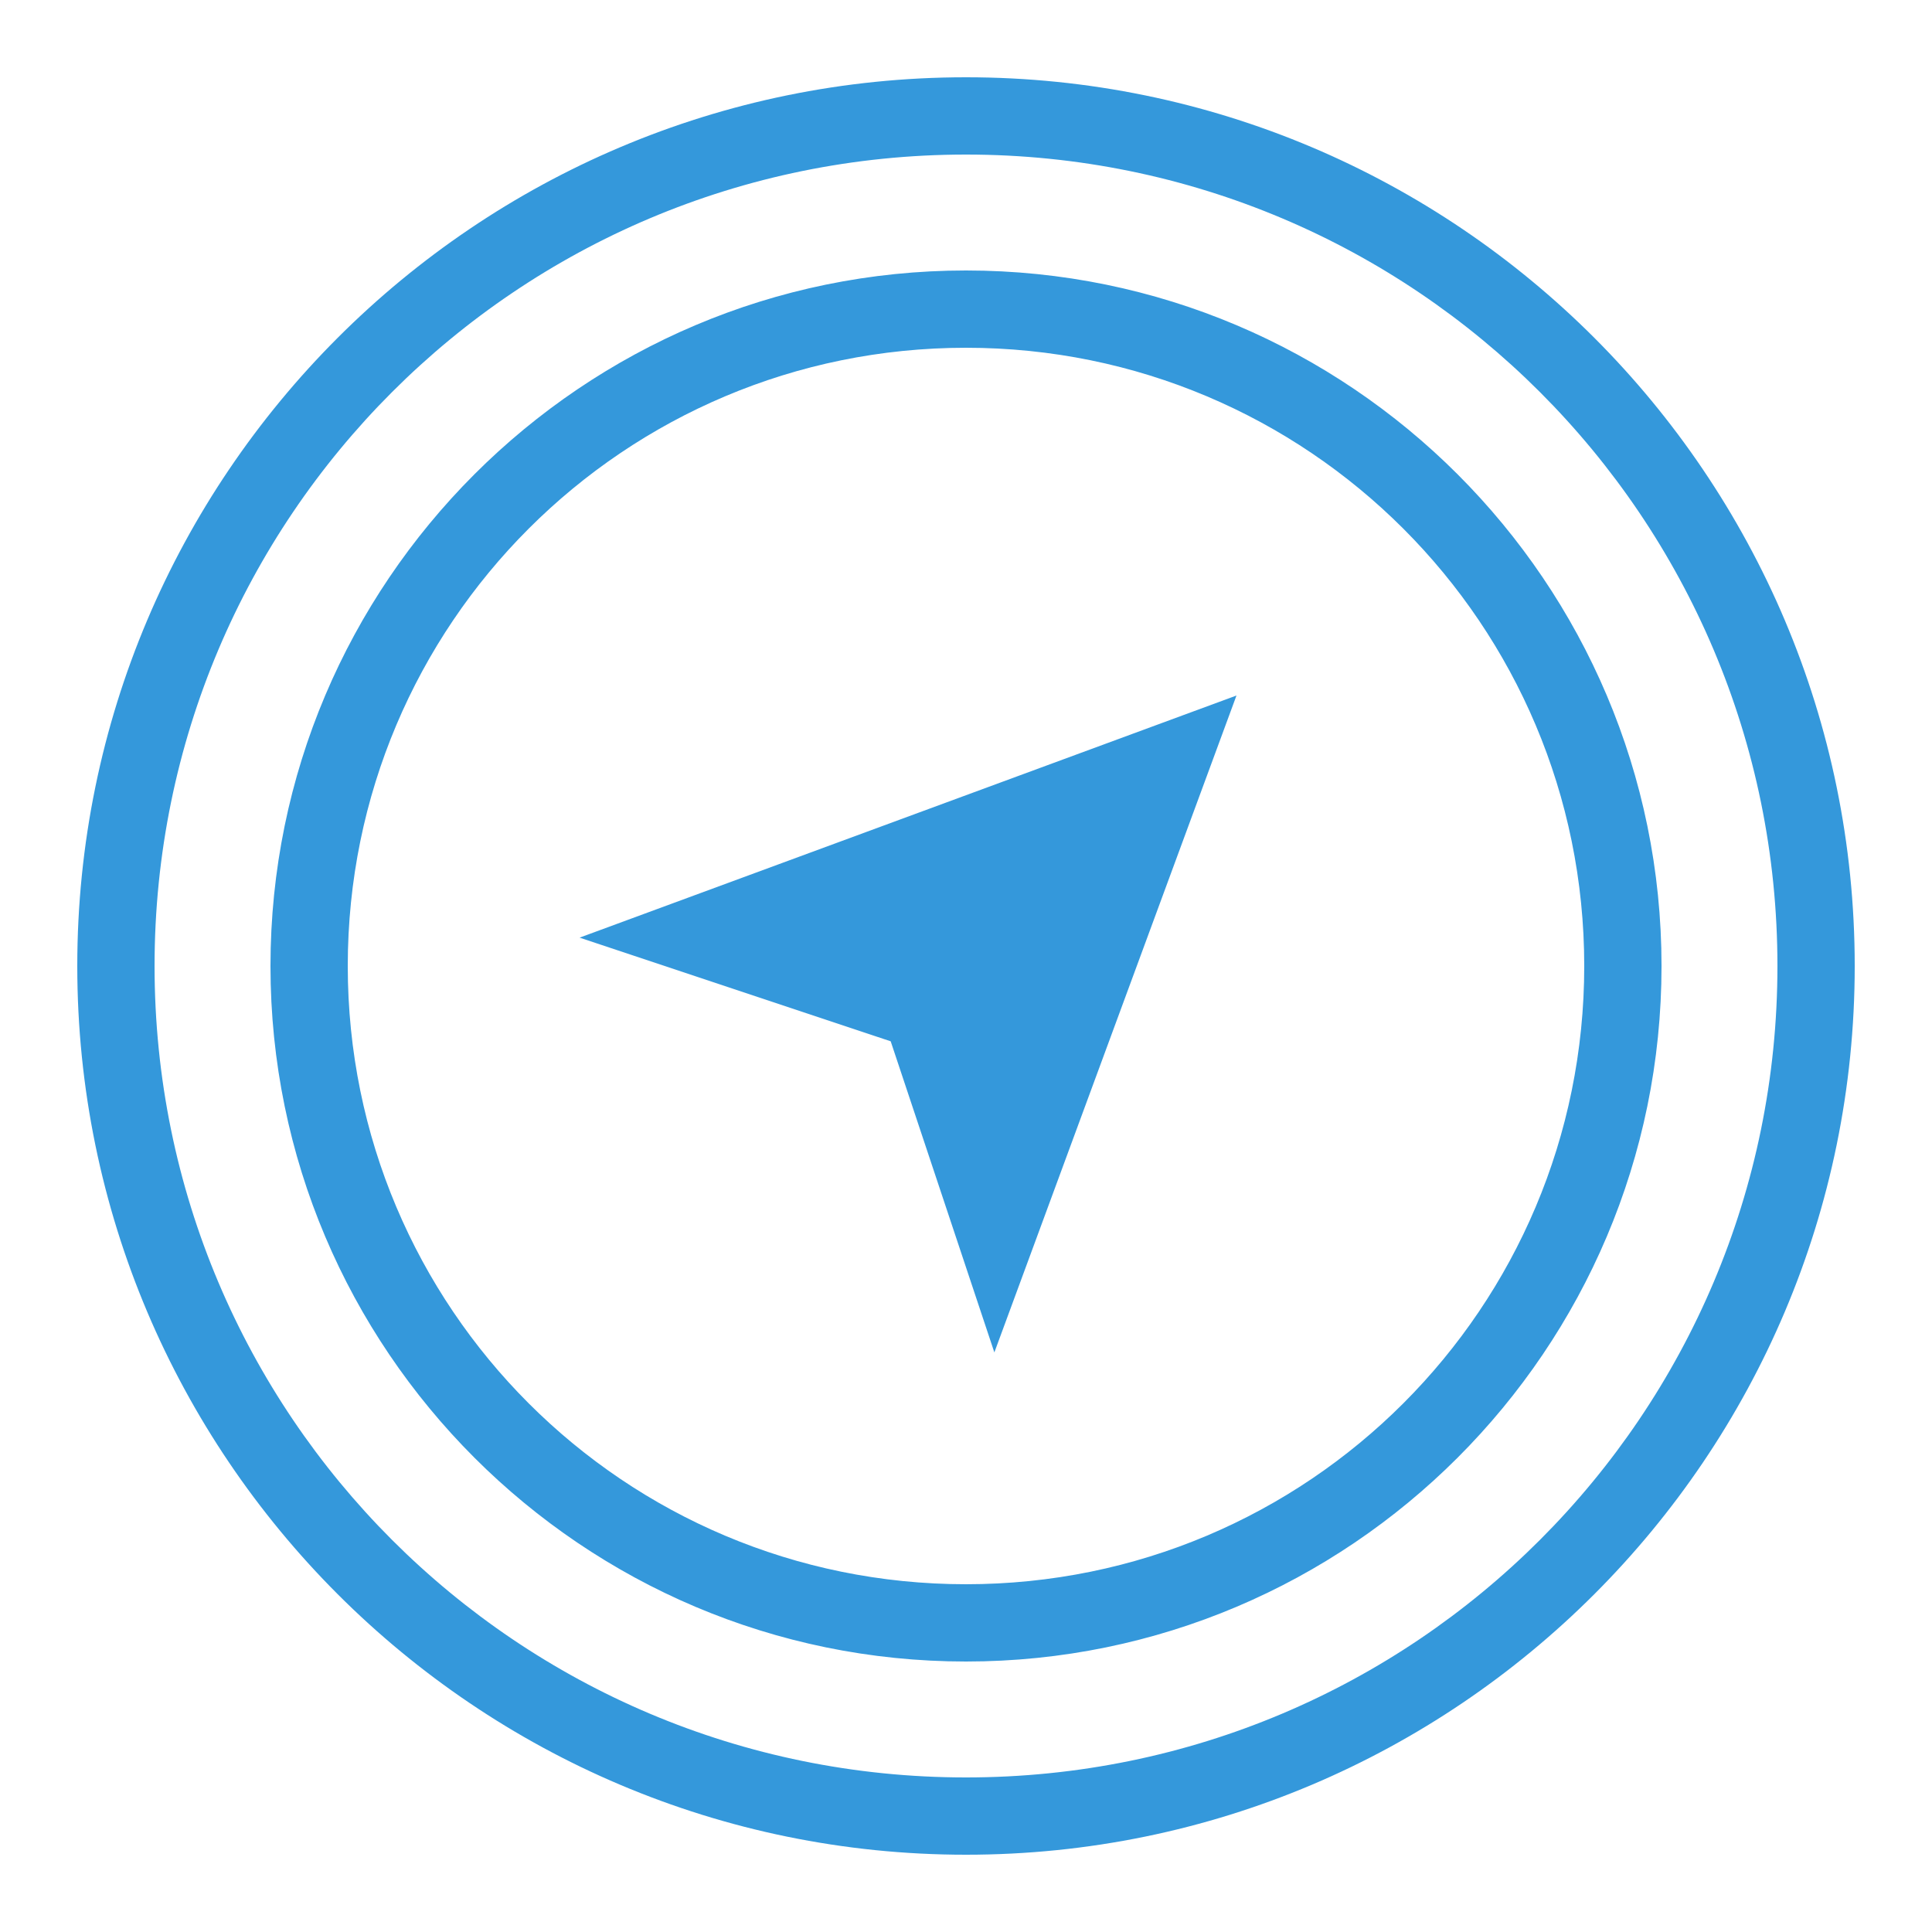 <svg fill="#3498db" xmlns="http://www.w3.org/2000/svg" viewBox="0 0 50 50" width="500px" height="500px"><path d="M 25 2 C 12.309 2 2 12.309 2 25 C 2 37.691 12.309 48 25 48 C 37.691 48 48 37.691 48 25 C 48 12.309 37.691 2 25 2 Z M 25 4 C 36.609 4 46 13.391 46 25 C 46 36.609 36.609 46 25 46 C 13.391 46 4 36.609 4 25 C 4 13.391 13.391 4 25 4 Z M 25 7 C 15.07 7 7 15.07 7 25 C 7 34.93 15.07 43 25 43 C 34.93 43 43 34.93 43 25 C 43 15.07 34.93 7 25 7 Z M 25 9 C 33.848 9 41 16.152 41 25 C 41 33.848 33.848 41 25 41 C 16.152 41 9 33.848 9 25 C 9 16.152 16.152 9 25 9 Z M 32 18 L 15 24.266 L 23.051 26.949 L 25.734 35 Z"/></svg>